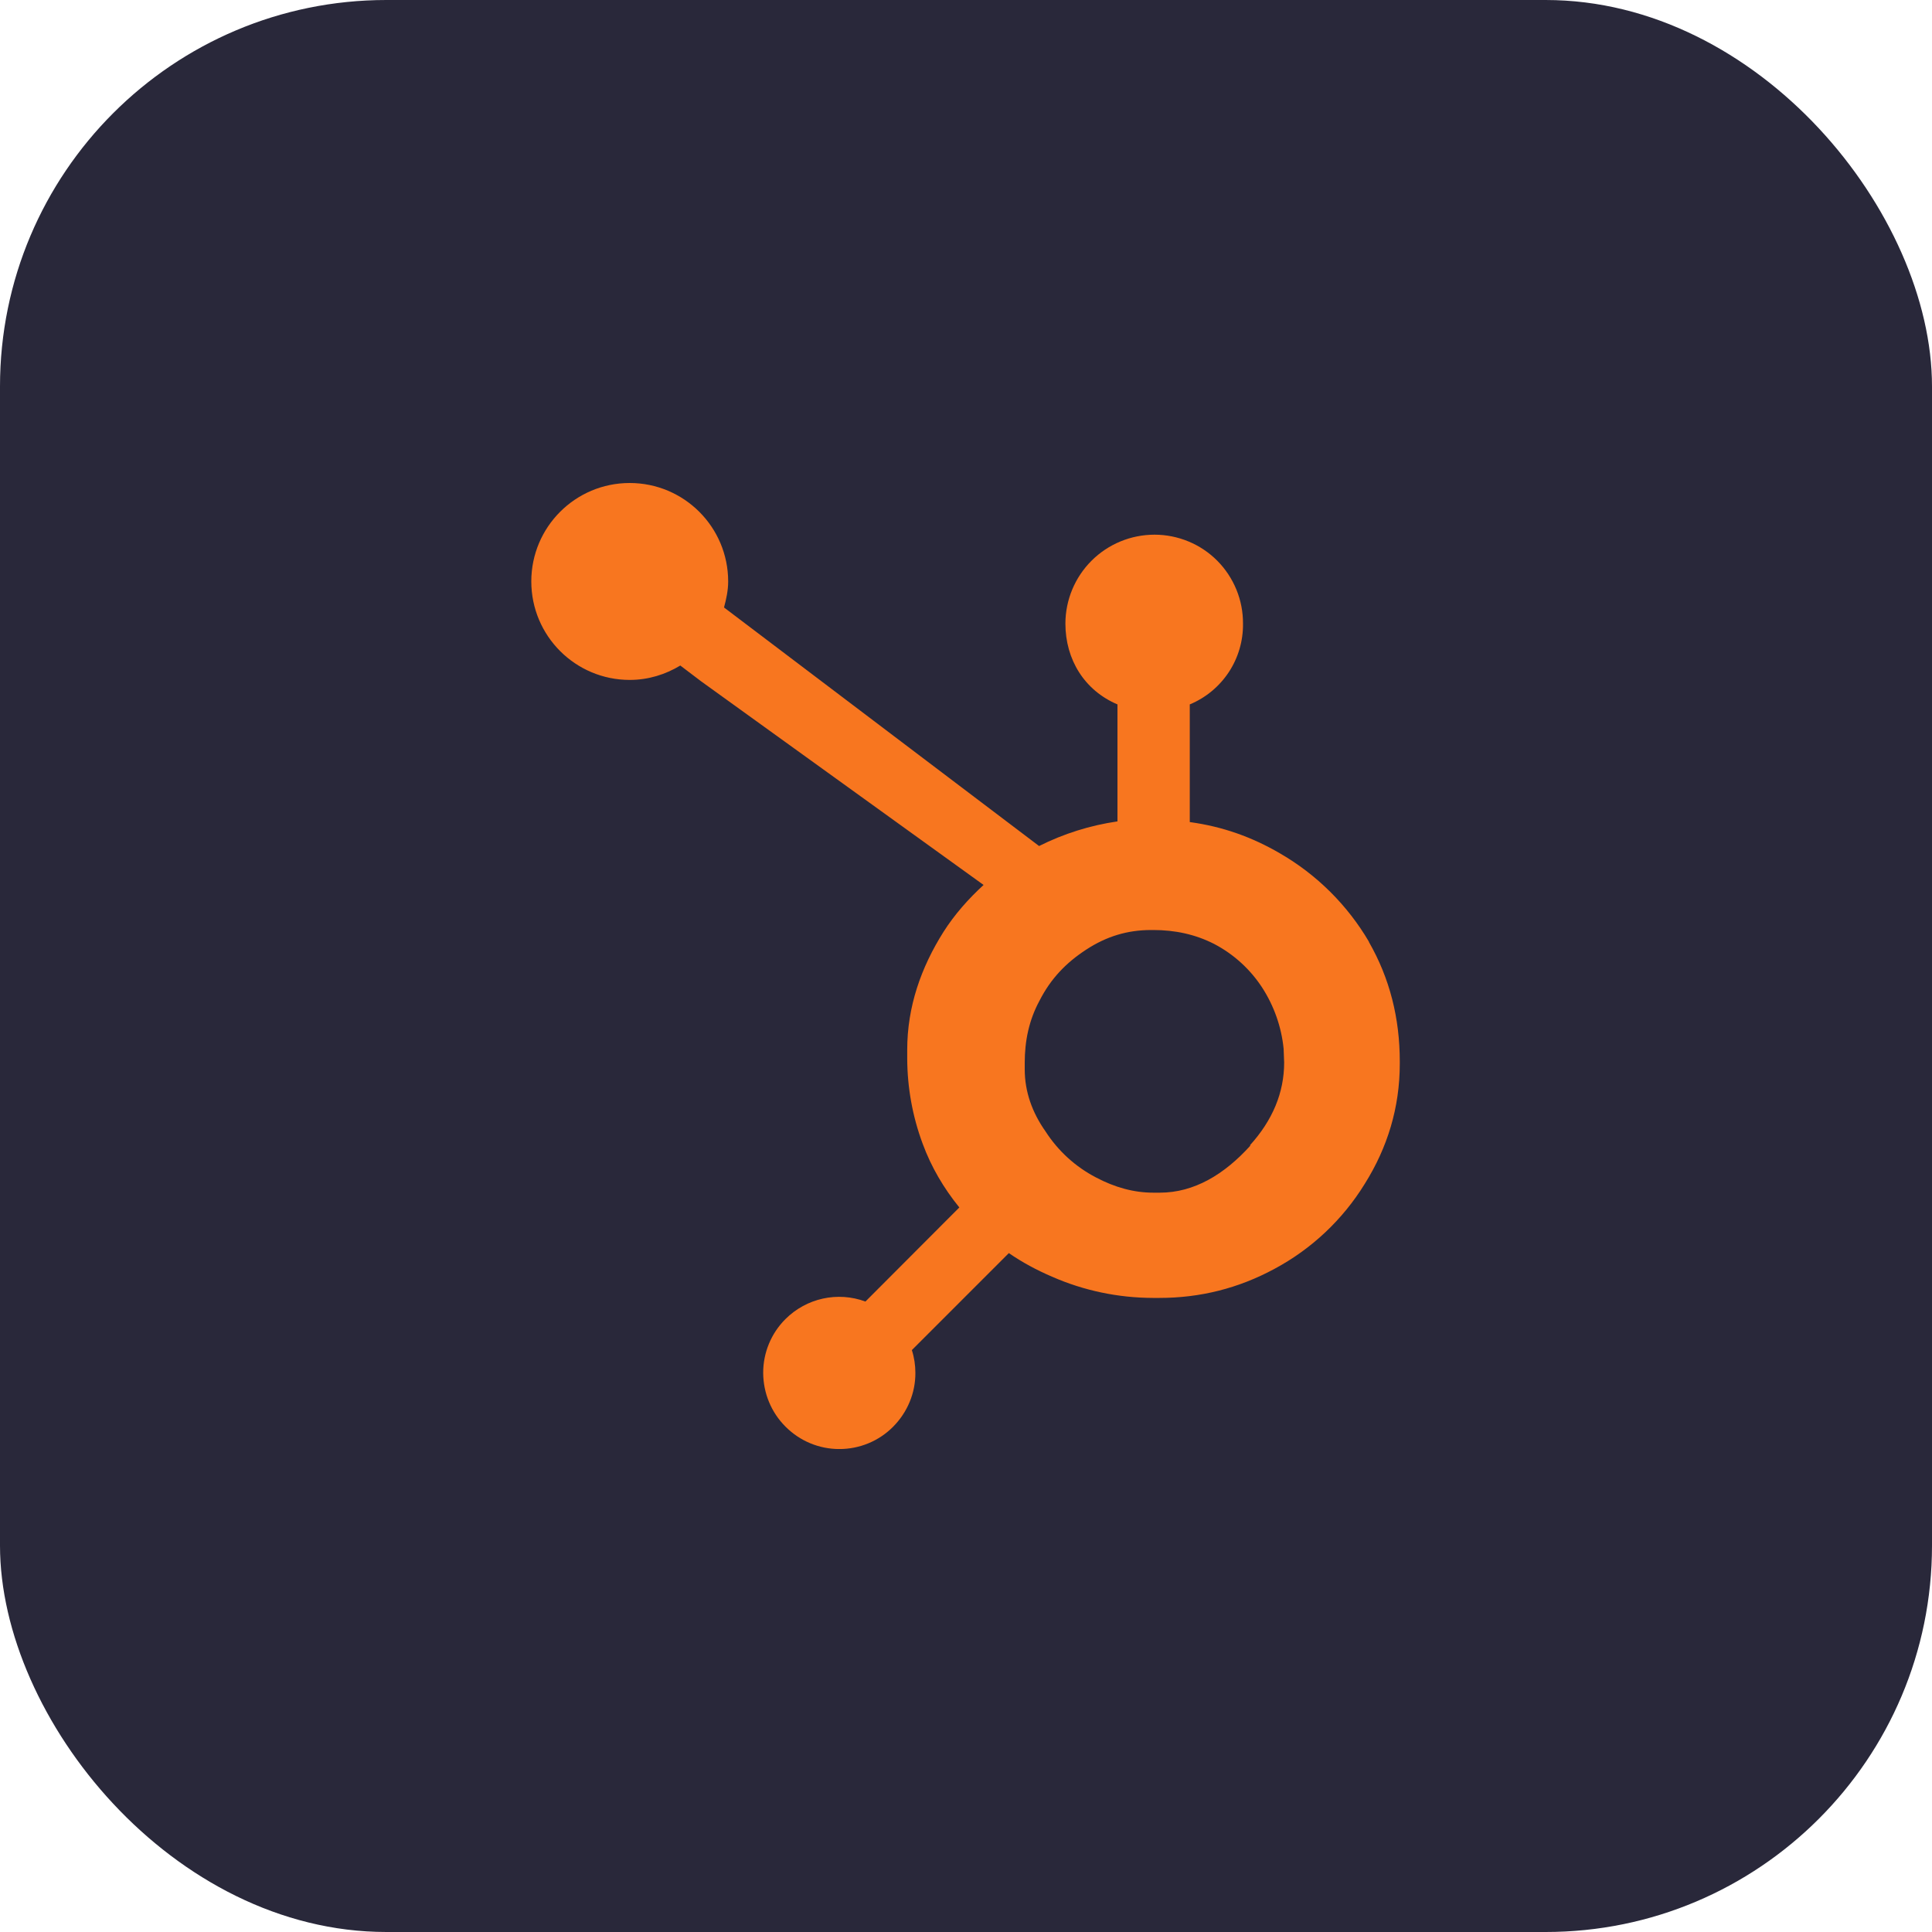 <svg width="40" height="40" viewBox="0 0 40 40" fill="none" xmlns="http://www.w3.org/2000/svg">
<rect width="40" height="40" rx="8" fill="#29283A"/>
<g clip-path="url(#clip0_573_560)">
<path d="M28.344 19.5C27.898 18.739 27.262 18.108 26.499 17.667C25.916 17.328 25.313 17.113 24.633 17.02V14.584C24.963 14.447 25.244 14.214 25.441 13.916C25.637 13.618 25.74 13.267 25.735 12.91C25.736 12.669 25.69 12.43 25.598 12.206C25.506 11.983 25.372 11.78 25.202 11.609C25.032 11.438 24.829 11.302 24.606 11.21C24.384 11.118 24.145 11.07 23.904 11.07C23.415 11.07 22.946 11.263 22.6 11.608C22.254 11.953 22.059 12.421 22.058 12.91C22.058 13.657 22.454 14.295 23.136 14.584V17.006C22.572 17.088 22.023 17.26 21.513 17.516L14.99 12.577C15.036 12.405 15.076 12.226 15.076 12.038C15.075 10.912 14.163 10 13.037 10C11.911 10 11 10.912 11 12.038C11 13.164 11.912 14.077 13.038 14.077C13.423 14.077 13.778 13.964 14.085 13.779L14.512 14.103L20.364 18.322C20.054 18.606 19.766 18.929 19.535 19.292C19.068 20.032 18.783 20.845 18.783 21.733V21.916C18.785 22.518 18.893 23.116 19.103 23.68C19.28 24.162 19.54 24.602 19.862 24.999L17.918 26.947C17.342 26.734 16.697 26.876 16.262 27.31C15.966 27.605 15.8 28.006 15.801 28.424C15.803 28.842 15.966 29.241 16.264 29.538C16.561 29.836 16.959 30.001 17.378 30.001C17.796 30.001 18.197 29.836 18.492 29.538C18.786 29.241 18.954 28.843 18.952 28.424C18.952 28.264 18.928 28.104 18.879 27.952L20.887 25.944C21.162 26.134 21.459 26.294 21.78 26.432C22.438 26.721 23.149 26.87 23.868 26.872H24.006C24.848 26.872 25.643 26.673 26.389 26.269C27.156 25.858 27.8 25.251 28.256 24.51C28.725 23.762 28.981 22.934 28.981 22.022V21.977C28.981 21.081 28.774 20.256 28.34 19.499L28.344 19.5ZM25.892 23.714C25.347 24.319 24.72 24.693 24.012 24.693H23.878C23.473 24.693 23.076 24.582 22.69 24.377C22.267 24.157 21.908 23.83 21.65 23.43C21.369 23.033 21.216 22.6 21.216 22.14V22.003C21.216 21.552 21.303 21.123 21.522 20.718C21.755 20.261 22.071 19.933 22.49 19.66C22.91 19.386 23.342 19.255 23.833 19.255H23.879C24.322 19.255 24.744 19.342 25.141 19.545C25.543 19.756 25.884 20.067 26.132 20.447C26.378 20.828 26.531 21.262 26.576 21.713L26.587 21.998C26.587 22.619 26.349 23.194 25.875 23.716L25.892 23.714Z" fill="#F8761F"/>
</g>
<defs>
<clipPath id="clip0_573_560">
<rect width="17.981" height="20" fill="white" transform="translate(11 10)"/>
</clipPath>
</defs>
</svg>
